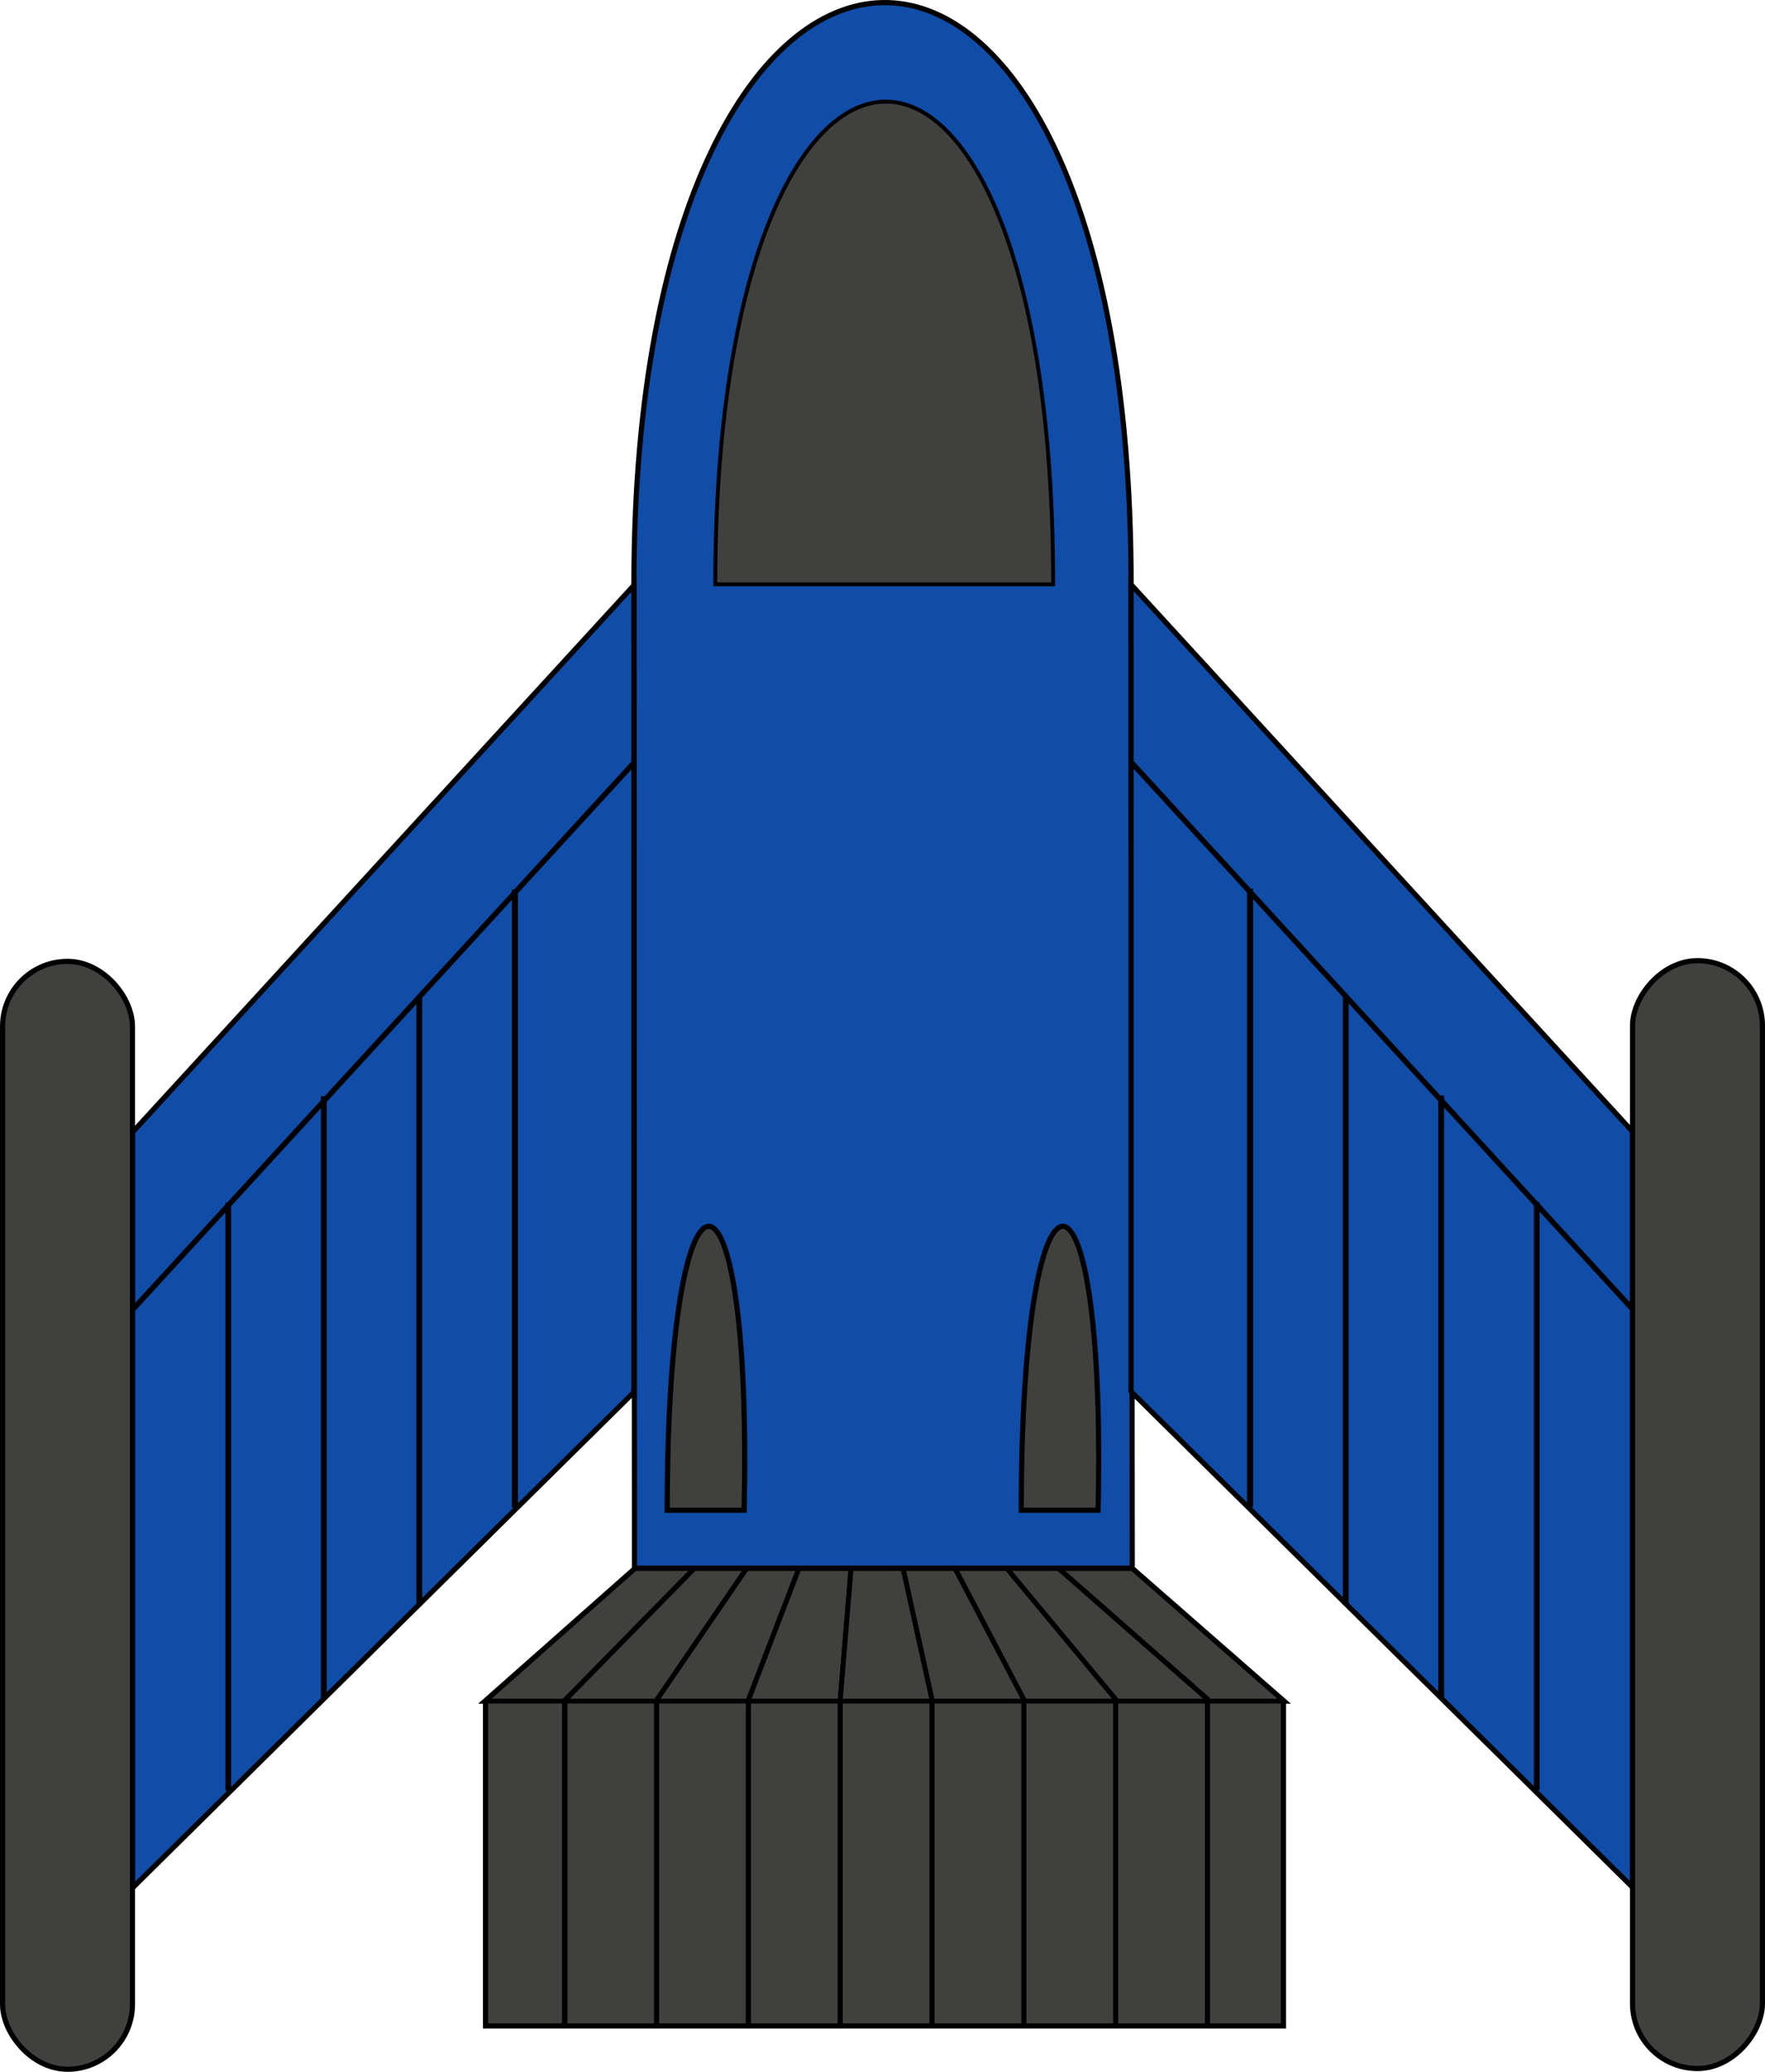 <?xml version="1.0" encoding="UTF-8" standalone="no"?>
<!-- Created with Inkscape (http://www.inkscape.org/) -->

<svg
   xmlns:osb="http://www.openswatchbook.org/uri/2009/osb"
   xmlns:dc="http://purl.org/dc/elements/1.1/"
   xmlns:cc="http://creativecommons.org/ns#"
   xmlns:rdf="http://www.w3.org/1999/02/22-rdf-syntax-ns#"
   xmlns:svg="http://www.w3.org/2000/svg"
   xmlns="http://www.w3.org/2000/svg"
   xmlns:sodipodi="http://sodipodi.sourceforge.net/DTD/sodipodi-0.dtd"
   xmlns:inkscape="http://www.inkscape.org/namespaces/inkscape"
   width="97.615mm"
   height="114.512mm"
   viewBox="0 0 97.615 114.512"
   version="1.1"
   id="svg8"
   inkscape:version="0.92.5 (2060ec1f9f, 2020-04-08)"
   sodipodi:docname="shape (copy).svg">
  <defs
     id="defs2">
    <linearGradient
       id="linearGradient846"
       osb:paint="solid">
      <stop
         style="stop-color:#000000;stop-opacity:1;"
         offset="0"
         id="stop844" />
    </linearGradient>
    <linearGradient
       id="linearGradient9326"
       osb:paint="solid">
      <stop
         style="stop-color:#000000;stop-opacity:1;"
         offset="0"
         id="stop9324" />
    </linearGradient>
    <linearGradient
       id="linearGradient9312"
       osb:paint="solid">
      <stop
         style="stop-color:#008b00;stop-opacity:1;"
         offset="0"
         id="stop9310" />
    </linearGradient>
    <filter
       inkscape:label="Opacity"
       style="color-interpolation-filters:sRGB"
       id="filter75">
      <feColorMatrix
         values="1 0 0 0 0 0 1 0 0 0 0 0 1 0 0 0 0 0 5 -1 "
         result="colormatrix"
         id="feColorMatrix71" />
      <feComposite
         in2="colormatrix"
         operator="arithmetic"
         k2="0.2"
         result="composite"
         id="feComposite73"
         k1="0"
         k3="0"
         k4="0" />
    </filter>
  </defs>
  <sodipodi:namedview
     id="base"
     pagecolor="#ffffff"
     bordercolor="#666666"
     borderopacity="1.0"
     inkscape:pageopacity="0.0"
     inkscape:pageshadow="2"
     inkscape:zoom="1.3691126"
     inkscape:cx="249.10739"
     inkscape:cy="252.96331"
     inkscape:document-units="mm"
     inkscape:current-layer="layer1"
     showgrid="false"
     showguides="true"
     inkscape:guide-bbox="true"
     inkscape:window-width="1848"
     inkscape:window-height="1016"
     inkscape:window-x="72"
     inkscape:window-y="27"
     inkscape:window-maximized="1"
     fit-margin-top="0"
     fit-margin-left="0"
     fit-margin-right="0"
     fit-margin-bottom="0" />
  <g
     inkscape:label="Layer 1"
     inkscape:groupmode="layer"
     id="layer1"
     transform="translate(-56.364,-69.049)">
    <path
       style="fill:#0f4da8;fill-opacity:1;stroke:#000000;stroke-width:0.286;stroke-miterlimit:4;stroke-dasharray:none;stroke-opacity:1"
       d="m 118.921,101.359 0.063,54.373 H 91.455 L 91.423,101.359 c 0,-42.359 27.498,-43.416 27.498,0 z"
       id="rect3823"
       inkscape:connector-curvature="0"
       sodipodi:nodetypes="ccccc" />
    <path
       style="fill:#40403f;fill-opacity:1;stroke:#000000;stroke-width:0.286;stroke-miterlimit:4;stroke-dasharray:none;stroke-opacity:1"
       d="m 91.485,155.731 -8.301,7.34 h 0.033 v 17.954 h 44.129 v -17.954 h 0.033 l -8.396,-7.34 z"
       id="rect2309"
       inkscape:connector-curvature="0" />
    <path
       style="fill:#40403f;fill-opacity:1;stroke:#000000;stroke-width:0.215;stroke-miterlimit:4;stroke-dasharray:none;stroke-opacity:1"
       d="m 105.266,74.667 c -4.672,0.11 -9.343,9.113 -9.343,26.681 h 18.687 c 0,-18.007 -4.672,-26.791 -9.343,-26.681 z"
       id="path890"
       inkscape:connector-curvature="0" />
    <path
       style="fill:none;stroke:#000000;stroke-width:0.265px;stroke-linecap:butt;stroke-linejoin:miter;stroke-opacity:1"
       d="M 83.153,163.072 H 127.349"
       id="path897"
       inkscape:connector-curvature="0" />
    <path
       style="fill:none;stroke:#000000;stroke-width:0.265px;stroke-linecap:butt;stroke-linejoin:miter;stroke-opacity:1"
       d="m 123.144,181.005 v -18.041 l -8.219,-7.216"
       id="path909"
       inkscape:connector-curvature="0" />
    <g
       id="g3803">
      <path
         id="path3787"
         style="fill:none;stroke:#000000;stroke-width:0.265;stroke-linecap:butt;stroke-linejoin:miter;stroke-opacity:1"
         d="m 87.598,181.005 c 0,0 0,-17.974 0,-17.974 0,0 7.216,-7.35 7.216,-7.35"
         inkscape:connector-curvature="0" />
      <path
         id="path3789"
         style="fill:none;stroke:#000000;stroke-width:0.265;stroke-linecap:butt;stroke-linejoin:miter;stroke-opacity:1"
         d="m 92.676,181.005 c 0,0 0,-17.983 0,-17.983 0,0 5.011,-7.331 5.011,-7.331"
         inkscape:connector-curvature="0" />
      <path
         id="path3791"
         style="fill:none;stroke:#000000;stroke-width:0.265;stroke-linecap:butt;stroke-linejoin:miter;stroke-opacity:1"
         d="m 97.754,181.005 c 0,0 0,-17.993 0,-17.993 0,0 2.806,-7.312 2.806,-7.312"
         inkscape:connector-curvature="0" />
      <path
         id="path3793"
         style="fill:none;stroke:#000000;stroke-width:0.265;stroke-linecap:butt;stroke-linejoin:miter;stroke-opacity:1"
         d="m 102.832,181.005 c 0,0 0,-18.003 0,-18.003 0,0 0.601,-7.293 0.601,-7.293"
         inkscape:connector-curvature="0" />
      <path
         id="path3795"
         style="fill:none;stroke:#000000;stroke-width:0.265;stroke-linecap:butt;stroke-linejoin:miter;stroke-opacity:1"
         d="m 107.91,181.005 c 0,0 0,-18.012 0,-18.012 0,0 -1.604,-7.274 -1.604,-7.274"
         inkscape:connector-curvature="0" />
      <path
         id="path3797"
         style="fill:none;stroke:#000000;stroke-width:0.265;stroke-linecap:butt;stroke-linejoin:miter;stroke-opacity:1"
         d="m 112.988,181.005 c 0,0 0,-18.022 0,-18.022 0,0 -3.809,-7.254 -3.809,-7.254"
         inkscape:connector-curvature="0" />
      <path
         id="path3799"
         style="fill:none;stroke:#000000;stroke-width:0.265;stroke-linecap:butt;stroke-linejoin:miter;stroke-opacity:1"
         d="m 118.066,181.005 c 0,0 0,-18.031 0,-18.031 0,0 -6.014,-7.235 -6.014,-7.235"
         inkscape:connector-curvature="0" />
      <path
         id="path3801"
         style="fill:none;stroke:#000000;stroke-width:0.265;stroke-linecap:butt;stroke-linejoin:miter;stroke-opacity:1"
         d="m 123.144,181.005 c 0,0 0,-18.041 0,-18.041 0,0 -8.219,-7.216 -8.219,-7.216"
         inkscape:connector-curvature="0" />
    </g>
    <g
       id="g3882">
      <path
         id="path3866"
         style="fill:none;stroke:#000000;stroke-width:0.265;stroke-linecap:butt;stroke-linejoin:miter;stroke-opacity:1"
         d="m 87.598,181.005 c 0,0 0,-17.974 0,-17.974 0,0 7.216,-7.35 7.216,-7.35"
         inkscape:connector-curvature="0" />
      <path
         id="path3868"
         style="fill:none;stroke:#000000;stroke-width:0.265;stroke-linecap:butt;stroke-linejoin:miter;stroke-opacity:1"
         d="m 92.676,181.005 c 0,0 0,-17.983 0,-17.983 0,0 5.011,-7.331 5.011,-7.331"
         inkscape:connector-curvature="0" />
      <path
         id="path3870"
         style="fill:none;stroke:#000000;stroke-width:0.265;stroke-linecap:butt;stroke-linejoin:miter;stroke-opacity:1"
         d="m 97.754,181.005 c 0,0 0,-17.993 0,-17.993 0,0 2.806,-7.312 2.806,-7.312"
         inkscape:connector-curvature="0" />
      <path
         id="path3872"
         style="fill:none;stroke:#000000;stroke-width:0.265;stroke-linecap:butt;stroke-linejoin:miter;stroke-opacity:1"
         d="m 102.832,181.005 c 0,0 0,-18.003 0,-18.003 0,0 0.601,-7.293 0.601,-7.293"
         inkscape:connector-curvature="0" />
      <path
         id="path3874"
         style="fill:none;stroke:#000000;stroke-width:0.265;stroke-linecap:butt;stroke-linejoin:miter;stroke-opacity:1"
         d="m 107.91,181.005 c 0,0 0,-18.012 0,-18.012 0,0 -1.604,-7.274 -1.604,-7.274"
         inkscape:connector-curvature="0" />
      <path
         id="path3876"
         style="fill:none;stroke:#000000;stroke-width:0.265;stroke-linecap:butt;stroke-linejoin:miter;stroke-opacity:1"
         d="m 112.988,181.005 c 0,0 0,-18.022 0,-18.022 0,0 -3.809,-7.254 -3.809,-7.254"
         inkscape:connector-curvature="0" />
      <path
         id="path3878"
         style="fill:none;stroke:#000000;stroke-width:0.265;stroke-linecap:butt;stroke-linejoin:miter;stroke-opacity:1"
         d="m 118.066,181.005 c 0,0 0,-18.031 0,-18.031 0,0 -6.014,-7.235 -6.014,-7.235"
         inkscape:connector-curvature="0" />
      <path
         id="path3880"
         style="fill:none;stroke:#000000;stroke-width:0.265;stroke-linecap:butt;stroke-linejoin:miter;stroke-opacity:1"
         d="m 123.144,181.005 c 0,0 0,-18.041 0,-18.041 0,0 -8.219,-7.216 -8.219,-7.216"
         inkscape:connector-curvature="0" />
    </g>
    <path
       inkscape:connector-curvature="0"
       id="path3964"
       d="m 87.598,181.005 v -17.974 l 7.216,-7.35"
       style="fill:none;stroke:#000000;stroke-width:0.265px;stroke-linecap:butt;stroke-linejoin:miter;stroke-opacity:1" />
    <path
       sodipodi:nodetypes="ccccc"
       inkscape:connector-curvature="0"
       id="path3954"
       d="m 63.689,131.635 27.734,-30.238 -5e-6,44.601 -27.734,27.403 z"
       style="fill:#0f4da8;fill-opacity:1;stroke:#000000;stroke-width:0.286;stroke-miterlimit:4;stroke-dasharray:none;stroke-opacity:1" />
    <rect
       ry="3.591"
       y="122.186"
       x="56.507"
       height="61.232"
       width="7.182"
       id="rect3956"
       style="fill:#40403f;fill-opacity:1;stroke:#000000;stroke-width:0.286;stroke-miterlimit:4;stroke-dasharray:none;stroke-opacity:1" />
    <path
       inkscape:connector-curvature="0"
       id="path3958"
       d="m 63.742,141.389 27.638,-30.134"
       style="fill:#a4a5a6;fill-opacity:1;stroke:#000000;stroke-width:0.298;stroke-linecap:butt;stroke-linejoin:miter;stroke-miterlimit:4;stroke-dasharray:none;stroke-opacity:1" />
    <path
       sodipodi:nodetypes="cc"
       inkscape:connector-curvature="0"
       id="path3960"
       d="m 84.839,118.214 v 34.16"
       style="fill:#a4a5a6;fill-opacity:1;stroke:#000000;stroke-width:0.325;stroke-linecap:butt;stroke-linejoin:miter;stroke-miterlimit:4;stroke-dasharray:none;stroke-opacity:1" />
    <path
       style="fill:#a4a5a6;fill-opacity:1;stroke:#000000;stroke-width:0.325;stroke-linecap:butt;stroke-linejoin:miter;stroke-miterlimit:4;stroke-dasharray:none;stroke-opacity:1"
       d="m 84.839,118.214 v 34.16"
       id="path3962"
       inkscape:connector-curvature="0"
       sodipodi:nodetypes="cc" />
    <path
       sodipodi:nodetypes="cc"
       inkscape:connector-curvature="0"
       id="path3966"
       d="m 79.554,124.105 v 33.692"
       style="fill:#a4a5a6;fill-opacity:1;stroke:#000000;stroke-width:0.321;stroke-linecap:butt;stroke-linejoin:miter;stroke-miterlimit:4;stroke-dasharray:none;stroke-opacity:1" />
    <path
       sodipodi:nodetypes="cc"
       inkscape:connector-curvature="0"
       id="path3968"
       d="m 74.274,129.64 v 33.291"
       style="fill:#a4a5a6;fill-opacity:1;stroke:#000000;stroke-width:0.321;stroke-linecap:butt;stroke-linejoin:miter;stroke-miterlimit:4;stroke-dasharray:none;stroke-opacity:1" />
    <path
       style="fill:#a4a5a6;fill-opacity:1;stroke:#000000;stroke-width:0.315;stroke-linecap:butt;stroke-linejoin:miter;stroke-miterlimit:4;stroke-dasharray:none;stroke-opacity:1"
       d="m 68.989,135.53 v 32.489"
       id="path3970"
       inkscape:connector-curvature="0"
       sodipodi:nodetypes="cc" />
    <path
       style="fill:#0f4da8;fill-opacity:1;stroke:#000000;stroke-width:0.286;stroke-miterlimit:4;stroke-dasharray:none;stroke-opacity:1"
       d="m 146.655,131.597 -27.734,-30.238 v 44.601 l 27.734,27.403 z"
       id="path3993"
       inkscape:connector-curvature="0"
       sodipodi:nodetypes="ccccc" />
    <rect
       style="fill:#40403f;fill-opacity:1;stroke:#000000;stroke-width:0.286;stroke-miterlimit:4;stroke-dasharray:none;stroke-opacity:1"
       id="rect3995"
       width="7.182"
       height="61.232"
       x="-153.836"
       y="122.147"
       ry="3.591"
       transform="scale(-1,1)" />
    <path
       style="fill:#a4a5a6;fill-opacity:1;stroke:#000000;stroke-width:0.298;stroke-linecap:butt;stroke-linejoin:miter;stroke-miterlimit:4;stroke-dasharray:none;stroke-opacity:1"
       d="M 146.602,141.351 118.963,111.217"
       id="path3997"
       inkscape:connector-curvature="0" />
    <path
       style="fill:#a4a5a6;fill-opacity:1;stroke:#000000;stroke-width:0.325;stroke-linecap:butt;stroke-linejoin:miter;stroke-miterlimit:4;stroke-dasharray:none;stroke-opacity:1"
       d="m 125.505,118.175 v 34.16"
       id="path3999"
       inkscape:connector-curvature="0"
       sodipodi:nodetypes="cc" />
    <path
       sodipodi:nodetypes="cc"
       inkscape:connector-curvature="0"
       id="path4001"
       d="m 125.505,118.175 v 34.16"
       style="fill:#a4a5a6;fill-opacity:1;stroke:#000000;stroke-width:0.325;stroke-linecap:butt;stroke-linejoin:miter;stroke-miterlimit:4;stroke-dasharray:none;stroke-opacity:1" />
    <path
       style="fill:#a4a5a6;fill-opacity:1;stroke:#000000;stroke-width:0.321;stroke-linecap:butt;stroke-linejoin:miter;stroke-miterlimit:4;stroke-dasharray:none;stroke-opacity:1"
       d="m 130.79,124.066 v 33.692"
       id="path4003"
       inkscape:connector-curvature="0"
       sodipodi:nodetypes="cc" />
    <path
       style="fill:#a4a5a6;fill-opacity:1;stroke:#000000;stroke-width:0.321;stroke-linecap:butt;stroke-linejoin:miter;stroke-miterlimit:4;stroke-dasharray:none;stroke-opacity:1"
       d="M 136.07,129.601 V 162.892"
       id="path4005"
       inkscape:connector-curvature="0"
       sodipodi:nodetypes="cc" />
    <path
       sodipodi:nodetypes="cc"
       inkscape:connector-curvature="0"
       id="path4007"
       d="m 141.355,135.492 v 32.489"
       style="fill:#a4a5a6;fill-opacity:1;stroke:#000000;stroke-width:0.315;stroke-linecap:butt;stroke-linejoin:miter;stroke-miterlimit:4;stroke-dasharray:none;stroke-opacity:1" />
    <path
       style="fill:#40403f;fill-opacity:1;stroke:#000000;stroke-width:0.286;stroke-miterlimit:4;stroke-dasharray:none;stroke-opacity:1"
       d="m 97.518,152.519 h -4.252 c 0,-20.973 4.722,-20.867 4.252,0 z"
       id="rect4011"
       inkscape:connector-curvature="0"
       sodipodi:nodetypes="ccc" />
    <path
       sodipodi:nodetypes="ccc"
       inkscape:connector-curvature="0"
       id="path4016"
       d="m 117.097,152.519 h -4.252 c 0,-20.973 4.722,-20.867 4.252,0 z"
       style="fill:#40403f;fill-opacity:1;stroke:#000000;stroke-width:0.286;stroke-miterlimit:4;stroke-dasharray:none;stroke-opacity:1" />
  </g>
</svg>
